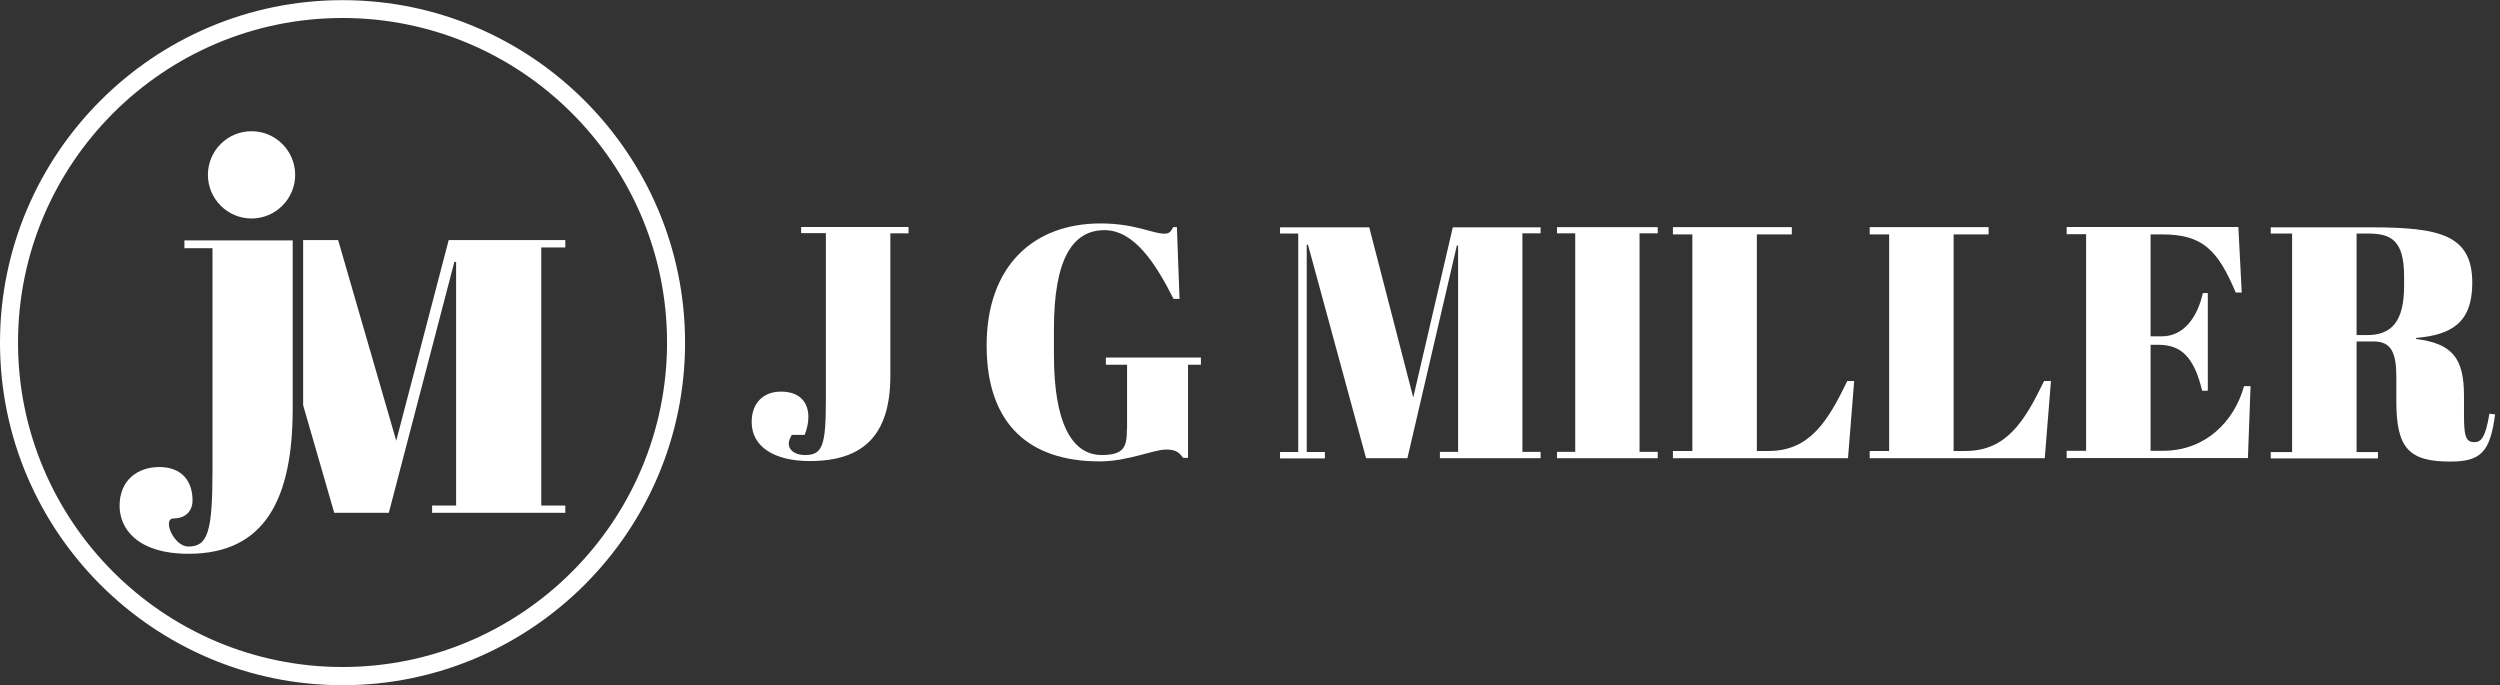 <svg width="270" height="74" viewBox="0 0 270 74" fill="none" xmlns="http://www.w3.org/2000/svg">
<rect x="0" y="0" width="270" height="74" fill="#333333" stroke="none"/>
<path d="M98.122 24.533V25.201H96.157V40.597C96.157 47.16 93.086 49.793 87.457 49.793C83.642 49.793 81.181 48.267 81.181 45.576C81.181 43.535 82.421 42.295 84.348 42.295C86.408 42.295 87.305 43.478 87.305 45.042C87.305 45.653 87.171 46.282 86.904 46.969H85.511C85.302 47.332 85.187 47.618 85.187 47.904C85.187 48.648 85.893 49.144 86.942 49.144C88.831 49.144 89.194 48.152 89.194 43.153V25.181H86.523V24.514H98.103L98.122 24.533Z" fill="#FFFFFF"/>
<path d="M121.724 46.32V39.394H119.434V38.612H129.698V39.394H128.306V49.449H127.771C127.352 48.838 126.951 48.552 125.959 48.552C124.528 48.552 121.857 49.83 118.747 49.83C111.192 49.83 106.556 45.843 106.556 37.315C106.556 28.787 111.555 24.132 118.862 24.132C122.563 24.132 124.49 25.238 125.749 25.238C126.322 25.238 126.455 24.99 126.703 24.532H127.104L127.39 32.278H126.741C124.738 28.291 122.429 24.857 119.282 24.857C115.752 24.857 113.825 28.138 113.825 35.522V38.345C113.825 45.576 115.714 49.144 118.995 49.144C121.495 49.144 121.705 48.151 121.705 46.32H121.724Z" fill="#FFFFFF"/>
<path d="M166.385 24.532V25.2H164.42V48.8H166.385V49.487H155.51V48.8H157.476V26.516H157.342L152 49.487H147.536L141.259 26.421H141.125V48.819H143.09V49.506H138.244V48.819H140.209V25.219H138.244V24.551H147.879L152.63 42.924L156.903 24.551H166.423L166.385 24.532Z" fill="#FFFFFF"/>
<path d="M179.035 24.532V25.2H177.07V48.8H179.035V49.487H168.16V48.8H170.125V25.2H168.16V24.532H179.035Z" fill="#FFFFFF"/>
<path d="M193.516 24.532V25.314H189.739V48.705H191.017C195.443 48.705 197.408 45.499 199.507 41.15H200.251L199.583 49.487H180.676V48.705H182.775V25.314H180.676V24.532H193.516Z" fill="#FFFFFF"/>
<path d="M214.768 24.532V25.314H210.99V48.705H212.269C216.695 48.705 218.66 45.499 220.759 41.15H221.503L220.835 49.487H201.928V48.705H204.027V25.314H201.928V24.532H214.768Z" fill="#FFFFFF"/>
<path d="M241.744 24.533L242.107 31.592H241.458C239.493 26.918 237.814 25.315 233.502 25.315H232.262V36.323H233.483C235.792 36.323 237.299 34.358 237.91 31.649H238.444V42.2H237.833C236.975 38.632 235.62 37.239 233.121 37.239H232.262V48.686H233.617C238.138 48.686 241.286 45.576 242.355 41.703H243.061L242.775 49.468H223.2V48.686H225.299V25.296H223.2V24.514H241.744V24.533Z" fill="#FFFFFF"/>
<path d="M254.511 36.877V48.82H256.819V49.507H245.239V48.82H247.547V25.22H245.239V24.552H255.999C263.459 24.552 267.007 25.334 267.007 30.542C267.007 34.892 264.718 36.171 260.94 36.495V36.609C264.794 37.105 266.111 38.613 266.111 42.734V44.622C266.111 46.931 266.225 47.751 267.217 47.751C267.866 47.751 268.4 47.465 268.858 44.68L269.469 44.756C268.934 48.82 267.942 49.85 264.623 49.85C260.12 49.85 258.804 48.362 258.804 43.325V40.73C258.804 38.193 258.308 36.877 256.381 36.877H254.492H254.511ZM254.511 36.19H255.656C258.288 36.19 259.643 34.721 259.643 30.886V29.856C259.643 25.868 258.174 25.22 255.694 25.22H254.511V36.209V36.19Z" fill="#FFFFFF"/>
<path d="M61.052 26.726V25.924H48.46L42.794 47.597L36.517 25.924H32.739V43.763L36.097 55.382H41.993L49.071 28.29H49.261V54.599H46.667V55.382H61.052V54.599H58.457V26.726H61.052Z" fill="#FFFFFF"/>
<path d="M18.753 55.992C17.494 55.992 18.753 59.026 20.337 59.026C22.435 59.026 22.95 57.48 22.95 50.764V26.802H19.917V25.962H31.612V44.144C31.612 53.836 28.636 59.808 20.375 59.808C14.727 59.808 12.915 57.003 12.915 54.638C12.915 51.833 14.88 50.44 17.208 50.44C19.688 50.44 20.794 52.024 20.794 54.027C20.794 55.21 20.031 55.992 18.734 55.992H18.753ZM27.167 14.172C24.553 14.172 22.454 16.29 22.454 18.884C22.454 21.479 24.572 23.597 27.167 23.597C29.761 23.597 31.879 21.479 31.879 18.884C31.879 16.29 29.761 14.172 27.167 14.172Z" fill="#FFFFFF"/>
<path d="M36.993 74.002C16.598 74.002 0 57.404 0 37.009C0 16.614 16.598 0.016 36.993 0.016C57.388 0.016 73.987 16.614 73.987 37.009C73.987 57.404 57.388 74.002 36.993 74.002ZM36.993 1.943C17.667 1.943 1.946 17.663 1.946 36.99C1.946 56.317 17.667 72.037 36.993 72.037C56.32 72.037 72.041 56.317 72.041 36.99C72.041 17.663 56.32 1.943 36.993 1.943Z" fill="#FFFFFF"/>
</svg>
